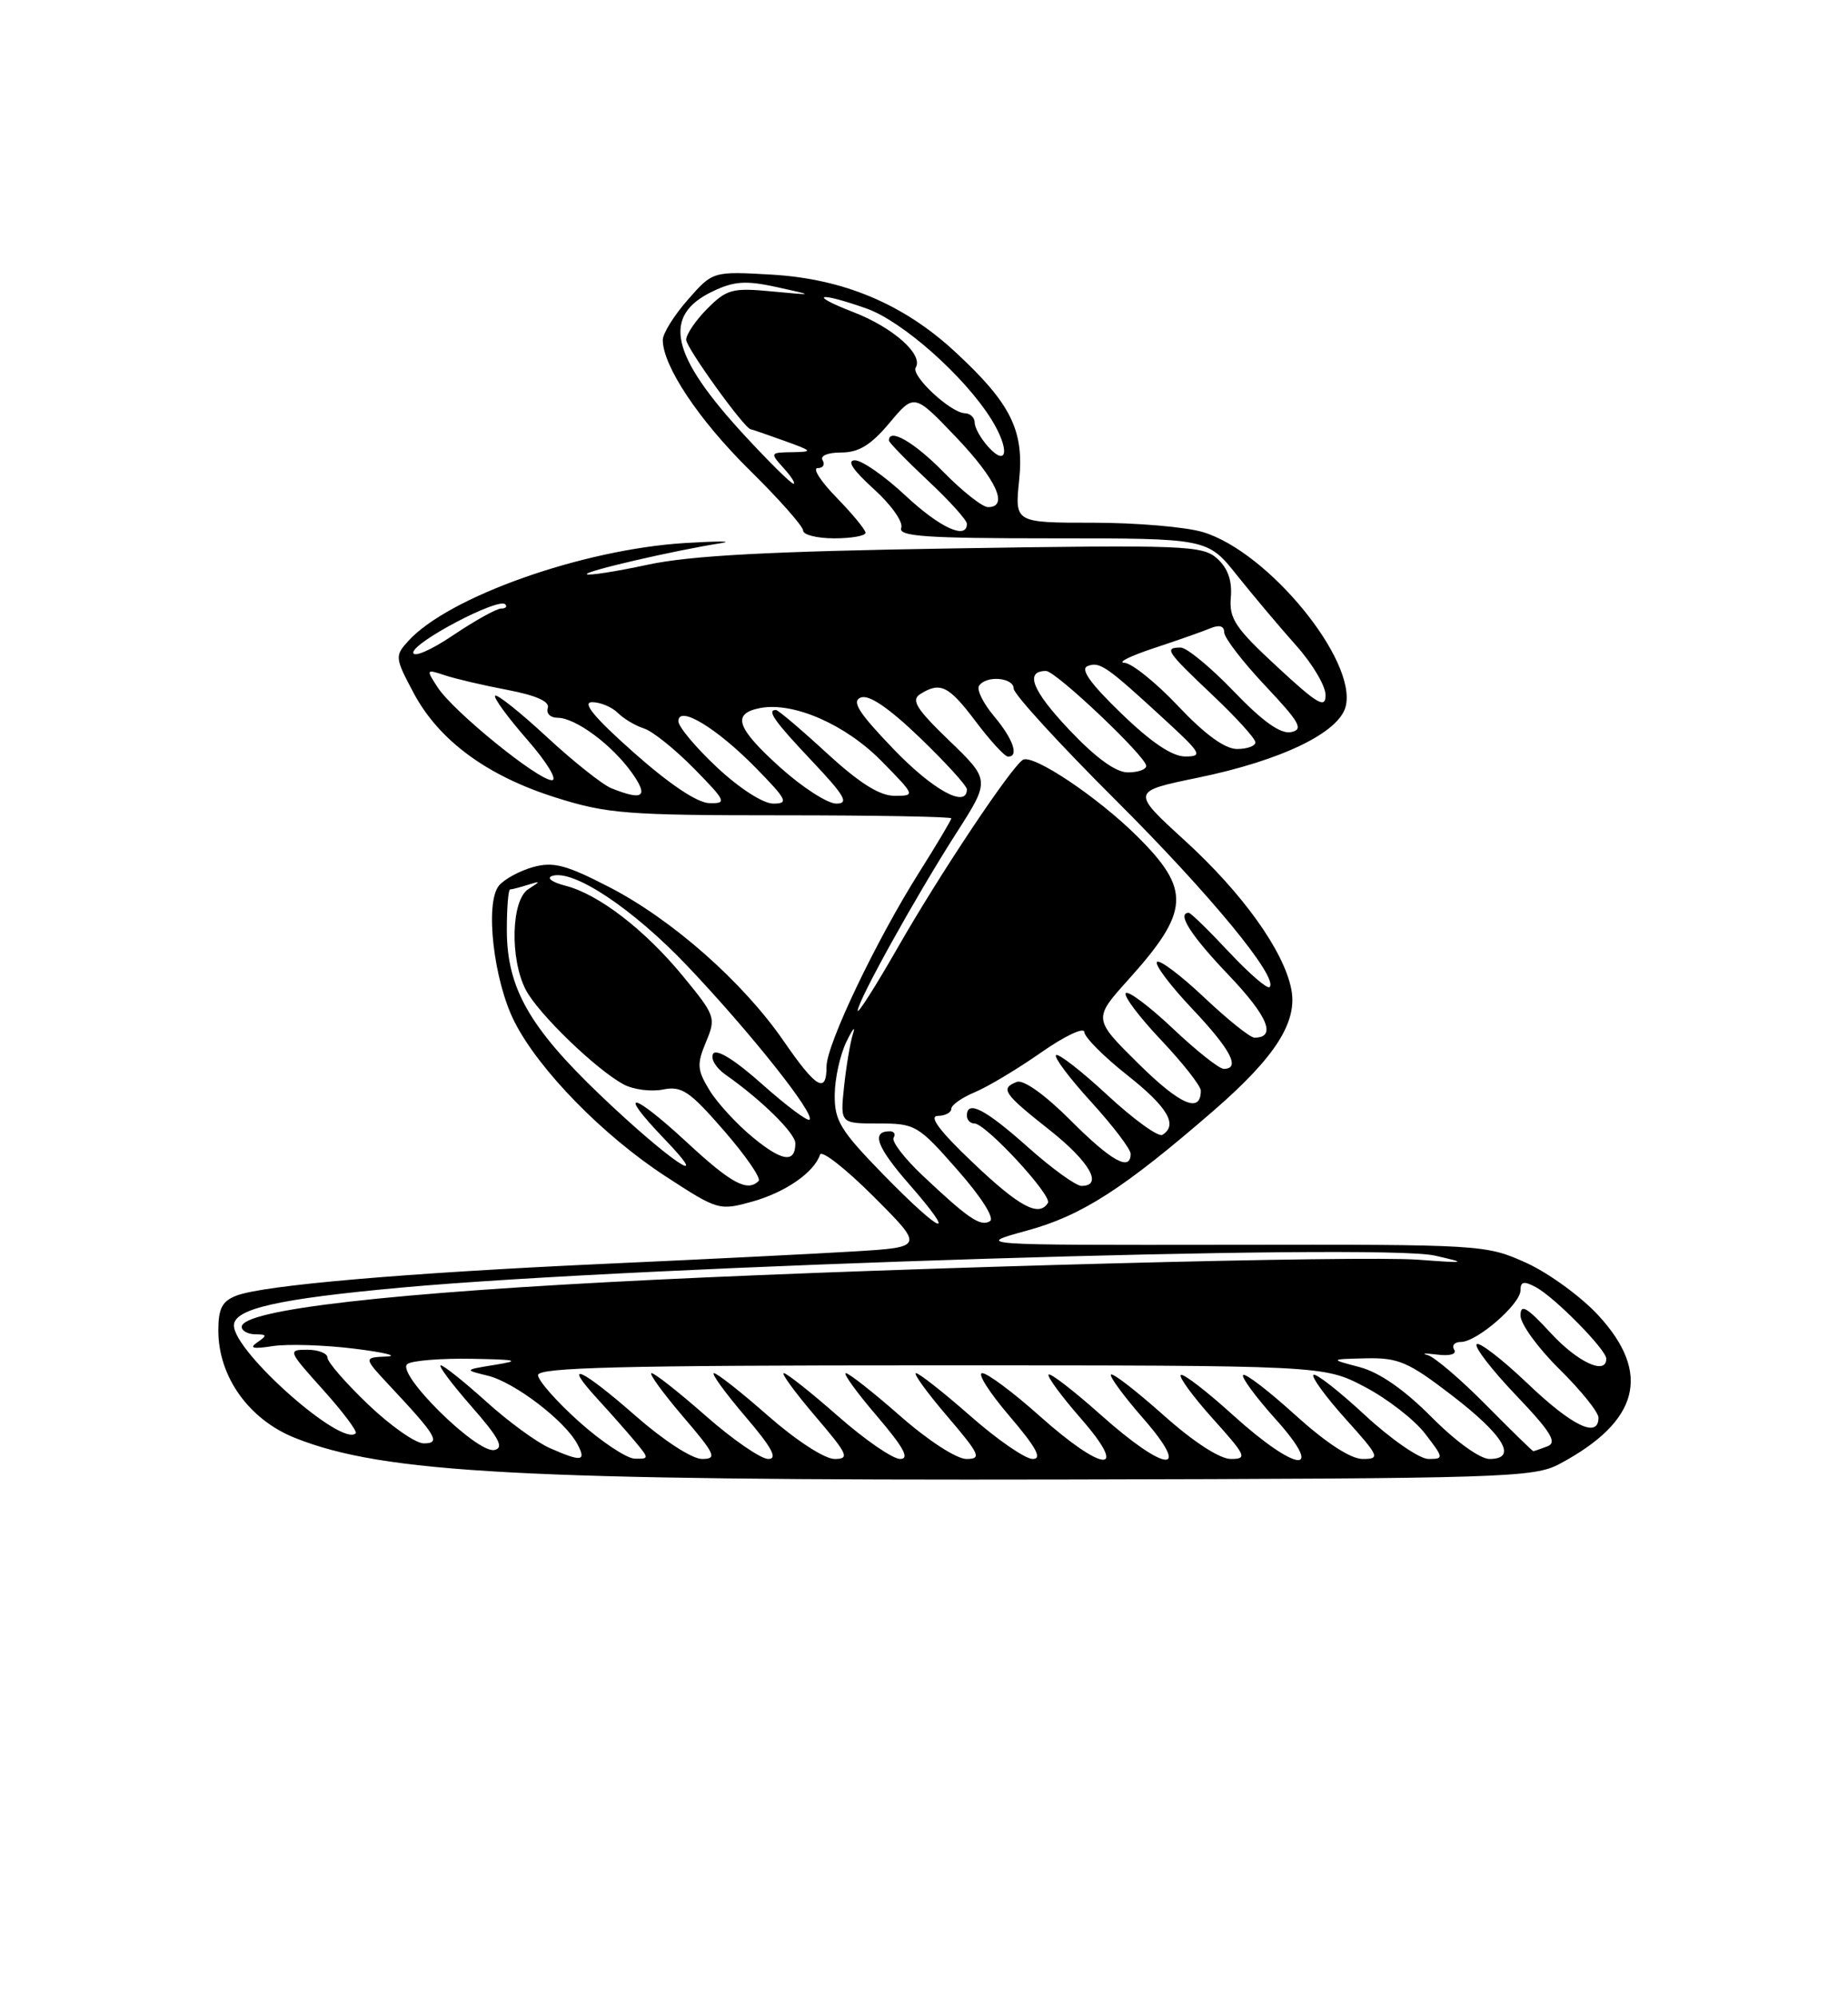 <?xml version="1.0" encoding="UTF-8" standalone="no"?>
<!DOCTYPE svg PUBLIC "-//W3C//DTD SVG 1.1//EN" "http://www.w3.org/Graphics/SVG/1.1/DTD/svg11.dtd" >
<svg xmlns="http://www.w3.org/2000/svg" xmlns:xlink="http://www.w3.org/1999/xlink" version="1.1" viewBox="0 0 237 256">
 <g >
 <path fill="currentColor"
d=" M 200.00 187.64 C 210.23 182.19 211.84 176.03 204.98 168.59 C 202.76 166.19 198.60 163.16 195.73 161.86 C 190.57 159.53 190.09 159.50 157.71 159.55 C 124.92 159.59 124.92 159.59 131.70 157.73 C 138.76 155.80 144.06 152.39 155.69 142.31 C 163.57 135.47 166.44 130.97 165.60 126.77 C 164.62 121.83 159.33 114.46 151.90 107.69 C 145.06 101.44 145.06 101.44 153.67 99.67 C 164.34 97.47 171.74 93.90 172.58 90.54 C 174.06 84.64 162.64 70.71 154.27 68.20 C 152.07 67.54 145.74 67.00 140.21 67.00 C 130.14 67.00 130.14 67.00 130.70 61.58 C 131.37 55.15 129.63 51.68 122.42 45.03 C 115.82 38.95 108.16 35.74 98.98 35.20 C 91.41 34.77 91.41 34.77 88.21 38.42 C 86.44 40.43 85.00 42.75 85.00 43.57 C 85.00 46.91 89.64 53.86 96.14 60.26 C 99.91 63.97 103.00 67.46 103.00 68.01 C 103.00 68.55 104.80 69.00 107.00 69.00 C 109.20 69.00 111.00 68.68 111.00 68.29 C 111.00 67.90 109.33 65.88 107.30 63.79 C 105.26 61.71 104.16 60.00 104.86 60.00 C 105.55 60.00 105.84 59.55 105.50 59.00 C 105.14 58.42 106.14 58.00 107.88 58.00 C 110.13 58.00 111.69 57.05 114.07 54.21 C 117.25 50.42 117.25 50.42 122.63 56.05 C 127.80 61.48 129.41 65.00 126.71 65.00 C 126.00 65.00 123.43 62.98 121.00 60.50 C 117.24 56.67 114.00 54.80 114.00 56.46 C 114.00 56.71 116.25 59.02 119.00 61.60 C 121.75 64.17 124.00 66.66 124.00 67.14 C 124.00 69.24 120.53 67.64 116.10 63.50 C 113.46 61.03 110.55 59.00 109.64 59.00 C 108.55 59.00 109.36 60.23 112.04 62.66 C 114.29 64.69 115.86 66.91 115.58 67.66 C 115.16 68.75 118.73 69.00 134.96 69.00 C 154.87 69.00 154.87 69.00 158.65 73.75 C 160.74 76.36 164.14 80.40 166.22 82.73 C 168.30 85.05 170.00 87.91 170.00 89.09 C 170.00 90.87 168.99 90.28 163.79 85.46 C 158.41 80.49 157.61 79.29 157.85 76.56 C 158.03 74.43 157.47 72.83 156.11 71.60 C 154.24 69.91 152.02 69.82 122.31 70.29 C 98.65 70.67 88.60 71.20 83.07 72.38 C 78.98 73.26 75.47 73.80 75.26 73.60 C 74.90 73.23 86.51 70.55 92.50 69.61 C 94.15 69.35 92.07 69.35 87.87 69.60 C 74.72 70.40 57.48 76.50 52.34 82.18 C 50.63 84.07 50.65 84.32 53.03 88.79 C 56.28 94.91 62.47 99.46 71.32 102.24 C 77.85 104.30 80.46 104.50 100.25 104.50 C 112.21 104.50 122.00 104.68 122.00 104.89 C 122.00 105.11 120.15 108.21 117.90 111.78 C 112.36 120.55 106.00 133.87 106.00 136.70 C 106.00 140.27 104.66 139.47 100.50 133.43 C 95.30 125.89 86.24 117.89 78.17 113.72 C 72.61 110.85 70.98 110.42 68.38 111.13 C 66.66 111.61 64.68 112.68 63.99 113.51 C 62.16 115.72 63.30 125.72 66.00 131.00 C 69.15 137.18 77.36 145.56 85.34 150.76 C 92.08 155.15 92.24 155.19 96.52 154.00 C 100.74 152.81 104.41 150.27 105.17 147.99 C 105.37 147.38 108.46 149.79 112.03 153.36 C 118.52 159.85 118.52 159.85 109.51 160.40 C 104.55 160.70 90.15 161.42 77.50 161.99 C 51.95 163.16 33.87 164.72 30.33 166.06 C 28.49 166.77 28.00 167.70 28.00 170.54 C 28.00 176.47 31.94 181.97 37.88 184.32 C 49.21 188.82 66.98 189.77 136.50 189.63 C 192.99 189.51 196.70 189.39 200.00 187.64 Z  M 70.50 185.60 C 68.85 184.88 65.18 182.20 62.35 179.64 C 59.52 177.09 56.90 175.00 56.53 175.00 C 56.15 175.00 57.92 177.36 60.45 180.25 C 64.02 184.32 64.68 185.58 63.40 185.85 C 61.14 186.32 50.59 175.88 52.27 174.81 C 52.94 174.38 56.65 174.09 60.50 174.16 C 66.34 174.26 66.83 174.39 63.50 174.93 C 59.50 175.58 59.50 175.58 62.57 176.33 C 65.98 177.16 72.45 182.10 74.04 185.08 C 75.24 187.32 74.61 187.41 70.50 185.60 Z  M 74.25 182.21 C 71.36 179.62 69.00 176.94 69.00 176.25 C 69.00 175.27 79.74 175.00 119.39 175.00 C 169.77 175.00 169.77 175.00 175.01 177.75 C 177.90 179.26 181.38 181.96 182.76 183.75 C 185.18 186.90 185.19 187.00 183.19 187.00 C 182.05 187.00 178.37 184.46 175.03 181.36 C 171.68 178.26 168.72 175.95 168.44 176.22 C 168.17 176.50 170.02 179.03 172.56 181.86 C 176.91 186.69 177.04 187.00 174.76 187.00 C 173.22 187.00 170.08 184.95 166.13 181.38 C 162.71 178.28 159.70 175.97 159.43 176.24 C 159.16 176.50 161.02 179.03 163.56 181.86 C 170.12 189.15 166.35 188.81 158.13 181.38 C 154.71 178.28 151.70 175.97 151.43 176.24 C 151.16 176.50 153.02 179.03 155.56 181.86 C 159.83 186.60 160.00 187.00 157.84 187.00 C 156.42 186.99 153.04 184.80 149.20 181.37 C 145.74 178.29 142.72 175.95 142.48 176.18 C 142.25 176.41 144.11 178.94 146.61 181.80 C 152.96 189.06 149.52 188.79 141.20 181.37 C 137.74 178.29 134.72 175.95 134.48 176.18 C 134.25 176.41 136.11 178.94 138.61 181.80 C 144.91 189.01 141.54 188.81 133.34 181.50 C 129.95 178.47 126.63 176.00 125.97 176.00 C 125.30 176.00 126.87 178.47 129.46 181.50 C 132.91 185.54 133.70 187.00 132.44 187.00 C 131.49 187.00 127.90 184.53 124.46 181.50 C 121.01 178.47 117.87 176.00 117.47 176.00 C 117.08 176.00 118.87 178.47 121.46 181.50 C 125.67 186.43 125.93 187.00 123.94 187.00 C 122.68 187.00 119.02 184.63 115.46 181.50 C 112.01 178.47 108.87 176.00 108.47 176.00 C 108.08 176.00 109.87 178.47 112.46 181.50 C 115.91 185.54 116.70 187.00 115.44 187.00 C 114.49 187.00 110.90 184.53 107.46 181.50 C 104.01 178.47 100.89 176.00 100.52 176.00 C 100.15 176.00 101.96 178.47 104.54 181.50 C 108.76 186.43 109.01 187.00 107.03 187.00 C 105.76 187.00 102.11 184.63 98.54 181.50 C 95.10 178.47 91.96 176.00 91.56 176.00 C 91.17 176.00 92.96 178.47 95.54 181.50 C 99.00 185.54 99.79 187.00 98.53 187.00 C 97.58 187.00 93.99 184.53 90.54 181.50 C 87.10 178.47 83.96 176.00 83.56 176.00 C 83.17 176.00 84.96 178.47 87.54 181.50 C 91.76 186.43 92.01 187.00 90.03 187.00 C 88.76 187.00 85.11 184.63 81.54 181.50 C 74.61 175.41 71.97 174.21 76.58 179.25 C 78.22 181.04 80.41 183.51 81.44 184.75 C 83.27 186.95 83.27 187.00 81.40 186.96 C 80.36 186.93 77.14 184.80 74.25 182.21 Z  M 183.59 181.63 C 180.09 178.11 176.92 175.91 174.38 175.23 C 170.50 174.21 170.50 174.21 175.19 174.10 C 179.34 174.01 180.62 174.56 186.19 178.84 C 192.89 183.98 194.68 187.00 191.03 187.00 C 189.80 187.00 186.69 184.75 183.59 181.63 Z  M 190.55 180.05 C 187.31 176.77 183.95 173.91 183.08 173.68 C 182.21 173.46 182.76 173.43 184.30 173.62 C 185.96 173.83 186.85 173.57 186.49 172.98 C 186.16 172.44 186.55 172.00 187.36 172.00 C 189.41 172.00 195.00 167.15 195.00 165.38 C 195.00 164.25 195.43 164.16 196.97 164.98 C 199.39 166.28 206.00 172.99 206.00 174.15 C 206.00 176.31 202.33 174.61 198.85 170.83 C 195.79 167.52 195.00 167.07 195.00 168.62 C 195.00 169.70 197.25 172.79 200.00 175.50 C 202.75 178.21 205.00 181.00 205.00 181.71 C 205.00 184.41 201.63 182.79 195.92 177.34 C 192.66 174.23 189.71 171.96 189.38 172.29 C 189.04 172.63 191.31 175.57 194.42 178.83 C 198.91 183.54 199.74 184.89 198.45 185.38 C 197.56 185.72 196.75 186.00 196.64 186.00 C 196.53 186.00 193.79 183.32 190.55 180.05 Z  M 47.22 180.02 C 44.35 177.28 42.00 174.58 42.00 174.02 C 42.00 173.46 40.83 173.00 39.41 173.00 C 36.88 173.00 36.93 173.13 41.44 178.14 C 43.98 180.97 45.86 183.47 45.62 183.71 C 43.83 185.51 30.00 173.27 30.00 169.89 C 30.00 167.75 35.61 166.48 51.50 165.03 C 81.85 162.26 176.84 159.32 184.00 160.93 C 188.23 161.89 188.11 161.92 181.87 161.46 C 174.47 160.91 117.16 162.42 84.00 164.03 C 50.24 165.66 31.00 167.86 31.00 170.07 C 31.00 170.58 31.79 171.01 32.75 171.02 C 34.25 171.03 34.29 171.17 33.00 172.05 C 31.90 172.80 32.43 172.93 35.00 172.53 C 36.92 172.24 41.65 172.39 45.50 172.87 C 49.35 173.35 51.17 173.80 49.55 173.87 C 46.59 174.00 46.59 174.00 50.10 177.75 C 56.01 184.06 56.55 185.00 54.34 185.00 C 53.29 185.00 50.09 182.76 47.22 180.02 Z  M 113.29 150.55 C 107.76 144.88 107.01 143.64 107.05 140.30 C 107.07 138.21 107.75 135.15 108.56 133.50 C 109.37 131.85 109.74 131.40 109.39 132.50 C 109.04 133.60 108.53 136.64 108.25 139.25 C 107.75 144.00 107.75 144.00 112.65 144.00 C 117.39 144.00 117.74 144.20 122.78 149.94 C 125.85 153.42 127.58 156.14 126.96 156.52 C 125.76 157.27 124.18 156.20 118.29 150.64 C 115.98 148.46 114.32 146.29 114.60 145.83 C 114.89 145.38 114.67 145.00 114.12 145.00 C 111.68 145.00 112.42 147.01 116.63 151.82 C 122.99 159.10 120.83 158.27 113.29 150.55 Z  M 124.78 149.03 C 120.54 145.01 119.07 143.06 120.25 143.03 C 121.21 143.02 122.00 142.60 122.00 142.12 C 122.00 141.64 123.36 140.68 125.02 139.99 C 126.68 139.30 130.50 137.01 133.52 134.90 C 136.53 132.79 139.03 131.61 139.06 132.28 C 139.09 132.95 141.56 135.43 144.56 137.80 C 149.75 141.90 151.11 144.20 149.07 145.46 C 148.56 145.77 145.40 143.49 142.04 140.38 C 138.69 137.27 135.71 134.96 135.43 135.24 C 135.15 135.52 137.19 138.23 139.96 141.26 C 142.73 144.30 145.00 147.28 145.00 147.89 C 145.00 150.21 142.51 148.82 137.26 143.56 C 134.02 140.32 131.26 138.35 130.41 138.67 C 128.24 139.50 128.69 140.17 134.56 144.80 C 139.73 148.88 141.53 152.00 138.70 152.00 C 137.98 152.00 134.87 149.75 131.79 147.00 C 126.34 142.15 124.00 140.94 124.00 143.00 C 124.00 143.55 124.43 144.00 124.97 144.00 C 126.42 144.00 134.97 153.24 134.39 154.18 C 133.24 156.04 130.73 154.69 124.78 149.03 Z  M 88.03 146.36 C 81.01 139.87 79.05 139.57 85.16 145.93 C 91.84 152.88 85.70 148.69 76.94 140.32 C 67.86 131.64 65.00 126.59 65.00 119.18 C 65.00 116.33 65.19 114.00 65.42 114.00 C 65.65 114.00 66.66 113.74 67.67 113.42 C 69.38 112.89 69.38 112.92 67.75 113.97 C 65.56 115.38 65.37 122.87 67.42 126.85 C 69.00 129.90 76.45 137.10 79.98 138.99 C 81.22 139.66 83.49 139.95 85.01 139.65 C 87.43 139.16 88.43 139.84 92.85 144.92 C 95.64 148.13 97.64 151.03 97.29 151.37 C 95.85 152.81 93.79 151.70 88.03 146.36 Z  M 96.55 145.78 C 94.47 144.07 91.96 141.34 90.98 139.72 C 89.41 137.14 89.35 136.40 90.54 133.56 C 91.84 130.45 91.75 130.18 87.64 125.18 C 82.73 119.19 76.78 114.61 72.50 113.52 C 70.85 113.10 70.07 112.55 70.76 112.29 C 73.42 111.31 81.13 116.42 88.16 123.82 C 96.19 132.27 104.55 142.78 103.82 143.51 C 103.57 143.76 100.84 141.72 97.75 138.97 C 94.26 135.86 91.88 134.38 91.46 135.06 C 91.09 135.67 91.80 136.87 93.04 137.74 C 97.64 140.96 102.00 145.25 102.00 146.54 C 102.00 149.12 100.31 148.88 96.55 145.78 Z  M 146.05 136.38 C 140.18 130.59 140.18 130.59 144.72 125.55 C 152.61 116.78 152.77 114.05 145.78 107.13 C 140.74 102.14 132.45 96.60 131.18 97.39 C 129.67 98.33 120.50 112.06 115.13 121.46 C 112.31 126.38 110.00 130.02 110.00 129.54 C 110.00 128.30 117.49 114.82 122.64 106.79 C 126.99 100.00 126.99 100.00 121.76 94.95 C 117.51 90.86 116.81 89.73 118.01 88.97 C 120.59 87.34 121.67 87.88 125.13 92.47 C 126.98 94.93 128.84 96.95 129.25 96.97 C 130.73 97.03 129.95 94.73 127.49 91.81 C 126.11 90.17 125.24 88.42 125.55 87.92 C 126.41 86.53 130.00 86.82 130.00 88.26 C 130.00 88.96 135.87 95.37 143.04 102.51 C 155.20 114.63 164.01 125.32 162.82 126.52 C 162.53 126.80 160.19 124.77 157.61 122.02 C 155.03 119.26 152.71 117.00 152.46 117.00 C 150.86 117.00 152.73 119.92 157.60 125.01 C 162.62 130.28 163.74 133.00 160.88 133.00 C 160.33 133.00 157.43 130.68 154.43 127.84 C 151.43 125.01 148.71 122.96 148.38 123.29 C 148.05 123.62 150.08 126.32 152.89 129.29 C 157.84 134.52 159.14 137.00 156.94 137.00 C 156.36 137.00 153.43 134.68 150.43 131.84 C 147.43 129.01 144.71 126.96 144.38 127.29 C 144.05 127.62 146.08 130.32 148.89 133.29 C 151.70 136.26 154.00 139.19 154.00 139.79 C 154.00 142.76 151.37 141.63 146.05 136.38 Z  M 81.26 96.44 C 76.19 91.94 74.59 90.00 75.94 90.00 C 76.99 90.00 78.47 90.62 79.23 91.37 C 79.98 92.12 81.49 93.02 82.59 93.37 C 83.69 93.72 86.57 96.03 89.00 98.50 C 93.14 102.72 93.26 103.00 90.96 102.94 C 89.41 102.90 85.82 100.49 81.26 96.44 Z  M 91.96 98.36 C 89.23 95.81 87.00 93.15 87.00 92.44 C 87.00 90.33 91.90 93.29 96.96 98.45 C 100.94 102.52 101.18 103.00 99.17 103.00 C 97.87 103.00 94.82 101.04 91.96 98.36 Z  M 100.11 98.41 C 94.42 93.29 93.80 91.46 97.50 90.75 C 101.77 89.94 108.45 92.86 113.07 97.57 C 117.41 101.99 117.41 102.00 114.70 102.00 C 112.80 102.00 110.19 100.35 106.00 96.50 C 102.71 93.47 99.79 91.00 99.51 91.00 C 98.29 91.00 99.32 92.46 104.15 97.56 C 108.36 102.02 108.92 103.00 107.25 103.00 C 106.13 103.00 102.92 100.93 100.11 98.41 Z  M 78.40 101.03 C 77.25 100.56 73.52 97.60 70.12 94.45 C 66.72 91.30 63.74 88.93 63.50 89.17 C 63.26 89.41 65.11 91.94 67.61 94.80 C 70.13 97.68 71.54 100.00 70.78 100.00 C 68.99 100.00 58.16 91.21 56.14 88.12 C 54.62 85.79 54.64 85.75 57.04 86.55 C 58.39 87.00 62.01 87.85 65.09 88.43 C 68.79 89.14 70.53 89.92 70.25 90.75 C 70.02 91.44 70.59 92.00 71.51 92.00 C 73.81 92.00 78.48 95.46 81.03 99.04 C 83.23 102.13 82.51 102.68 78.40 101.03 Z  M 114.58 96.00 C 110.10 91.34 109.17 89.87 110.40 89.40 C 111.45 89.00 113.99 90.73 117.99 94.57 C 121.29 97.75 124.00 100.72 124.00 101.17 C 124.00 103.66 119.64 101.27 114.58 96.00 Z  M 137.09 93.50 C 132.36 88.50 131.38 86.00 134.15 86.00 C 135.40 86.00 147.00 96.99 147.00 98.17 C 147.00 98.63 145.94 99.00 144.65 99.00 C 143.09 99.00 140.53 97.14 137.09 93.50 Z  M 143.79 91.43 C 139.80 87.58 138.50 85.74 139.49 85.37 C 141.05 84.77 141.89 85.36 149.36 92.23 C 154.08 96.57 154.30 96.96 152.00 96.96 C 150.32 96.96 147.62 95.14 143.79 91.43 Z  M 151.09 90.50 C 148.23 87.47 145.12 84.98 144.19 84.95 C 143.26 84.92 144.97 84.07 148.00 83.07 C 151.03 82.07 154.29 80.92 155.25 80.52 C 156.38 80.05 157.00 80.23 157.00 81.05 C 157.00 81.74 159.36 84.81 162.25 87.88 C 166.73 92.63 167.21 93.51 165.56 93.84 C 164.22 94.10 161.93 92.47 158.22 88.61 C 155.26 85.52 152.19 83.00 151.42 83.00 C 149.25 83.00 149.58 83.49 155.50 89.09 C 158.53 91.95 161.00 94.67 161.00 95.15 C 161.00 95.62 159.94 96.00 158.65 96.00 C 157.09 96.00 154.53 94.14 151.09 90.50 Z  M 53.00 83.64 C 53.00 82.30 63.90 76.57 64.79 77.45 C 65.09 77.75 64.85 78.00 64.27 78.00 C 63.68 78.00 60.91 79.54 58.10 81.43 C 55.28 83.33 53.00 84.32 53.00 83.64 Z  M 95.60 55.93 C 85.97 45.53 84.83 40.48 91.41 37.34 C 94.16 36.03 95.65 35.93 99.63 36.80 C 104.50 37.87 104.50 37.87 98.97 37.35 C 93.94 36.87 93.20 37.07 90.72 39.55 C 89.23 41.05 88.00 42.85 88.00 43.55 C 88.00 44.58 95.49 54.96 96.27 55.02 C 96.40 55.02 98.30 55.68 100.50 56.47 C 104.26 57.82 104.32 57.91 101.60 57.96 C 98.75 58.00 98.73 58.04 100.50 60.00 C 101.50 61.10 102.06 62.00 101.76 62.00 C 101.46 62.00 98.69 59.27 95.60 55.93 Z  M 126.72 57.25 C 125.78 56.20 125.00 54.82 125.00 54.17 C 125.00 53.53 124.44 52.99 123.75 52.97 C 121.92 52.92 116.79 48.15 117.44 47.10 C 118.45 45.46 114.55 41.99 109.50 40.03 C 103.55 37.73 104.85 37.33 111.12 39.54 C 115.73 41.16 123.71 48.24 127.14 53.75 C 129.52 57.58 129.23 60.02 126.72 57.25 Z "/>
</g>
</svg>